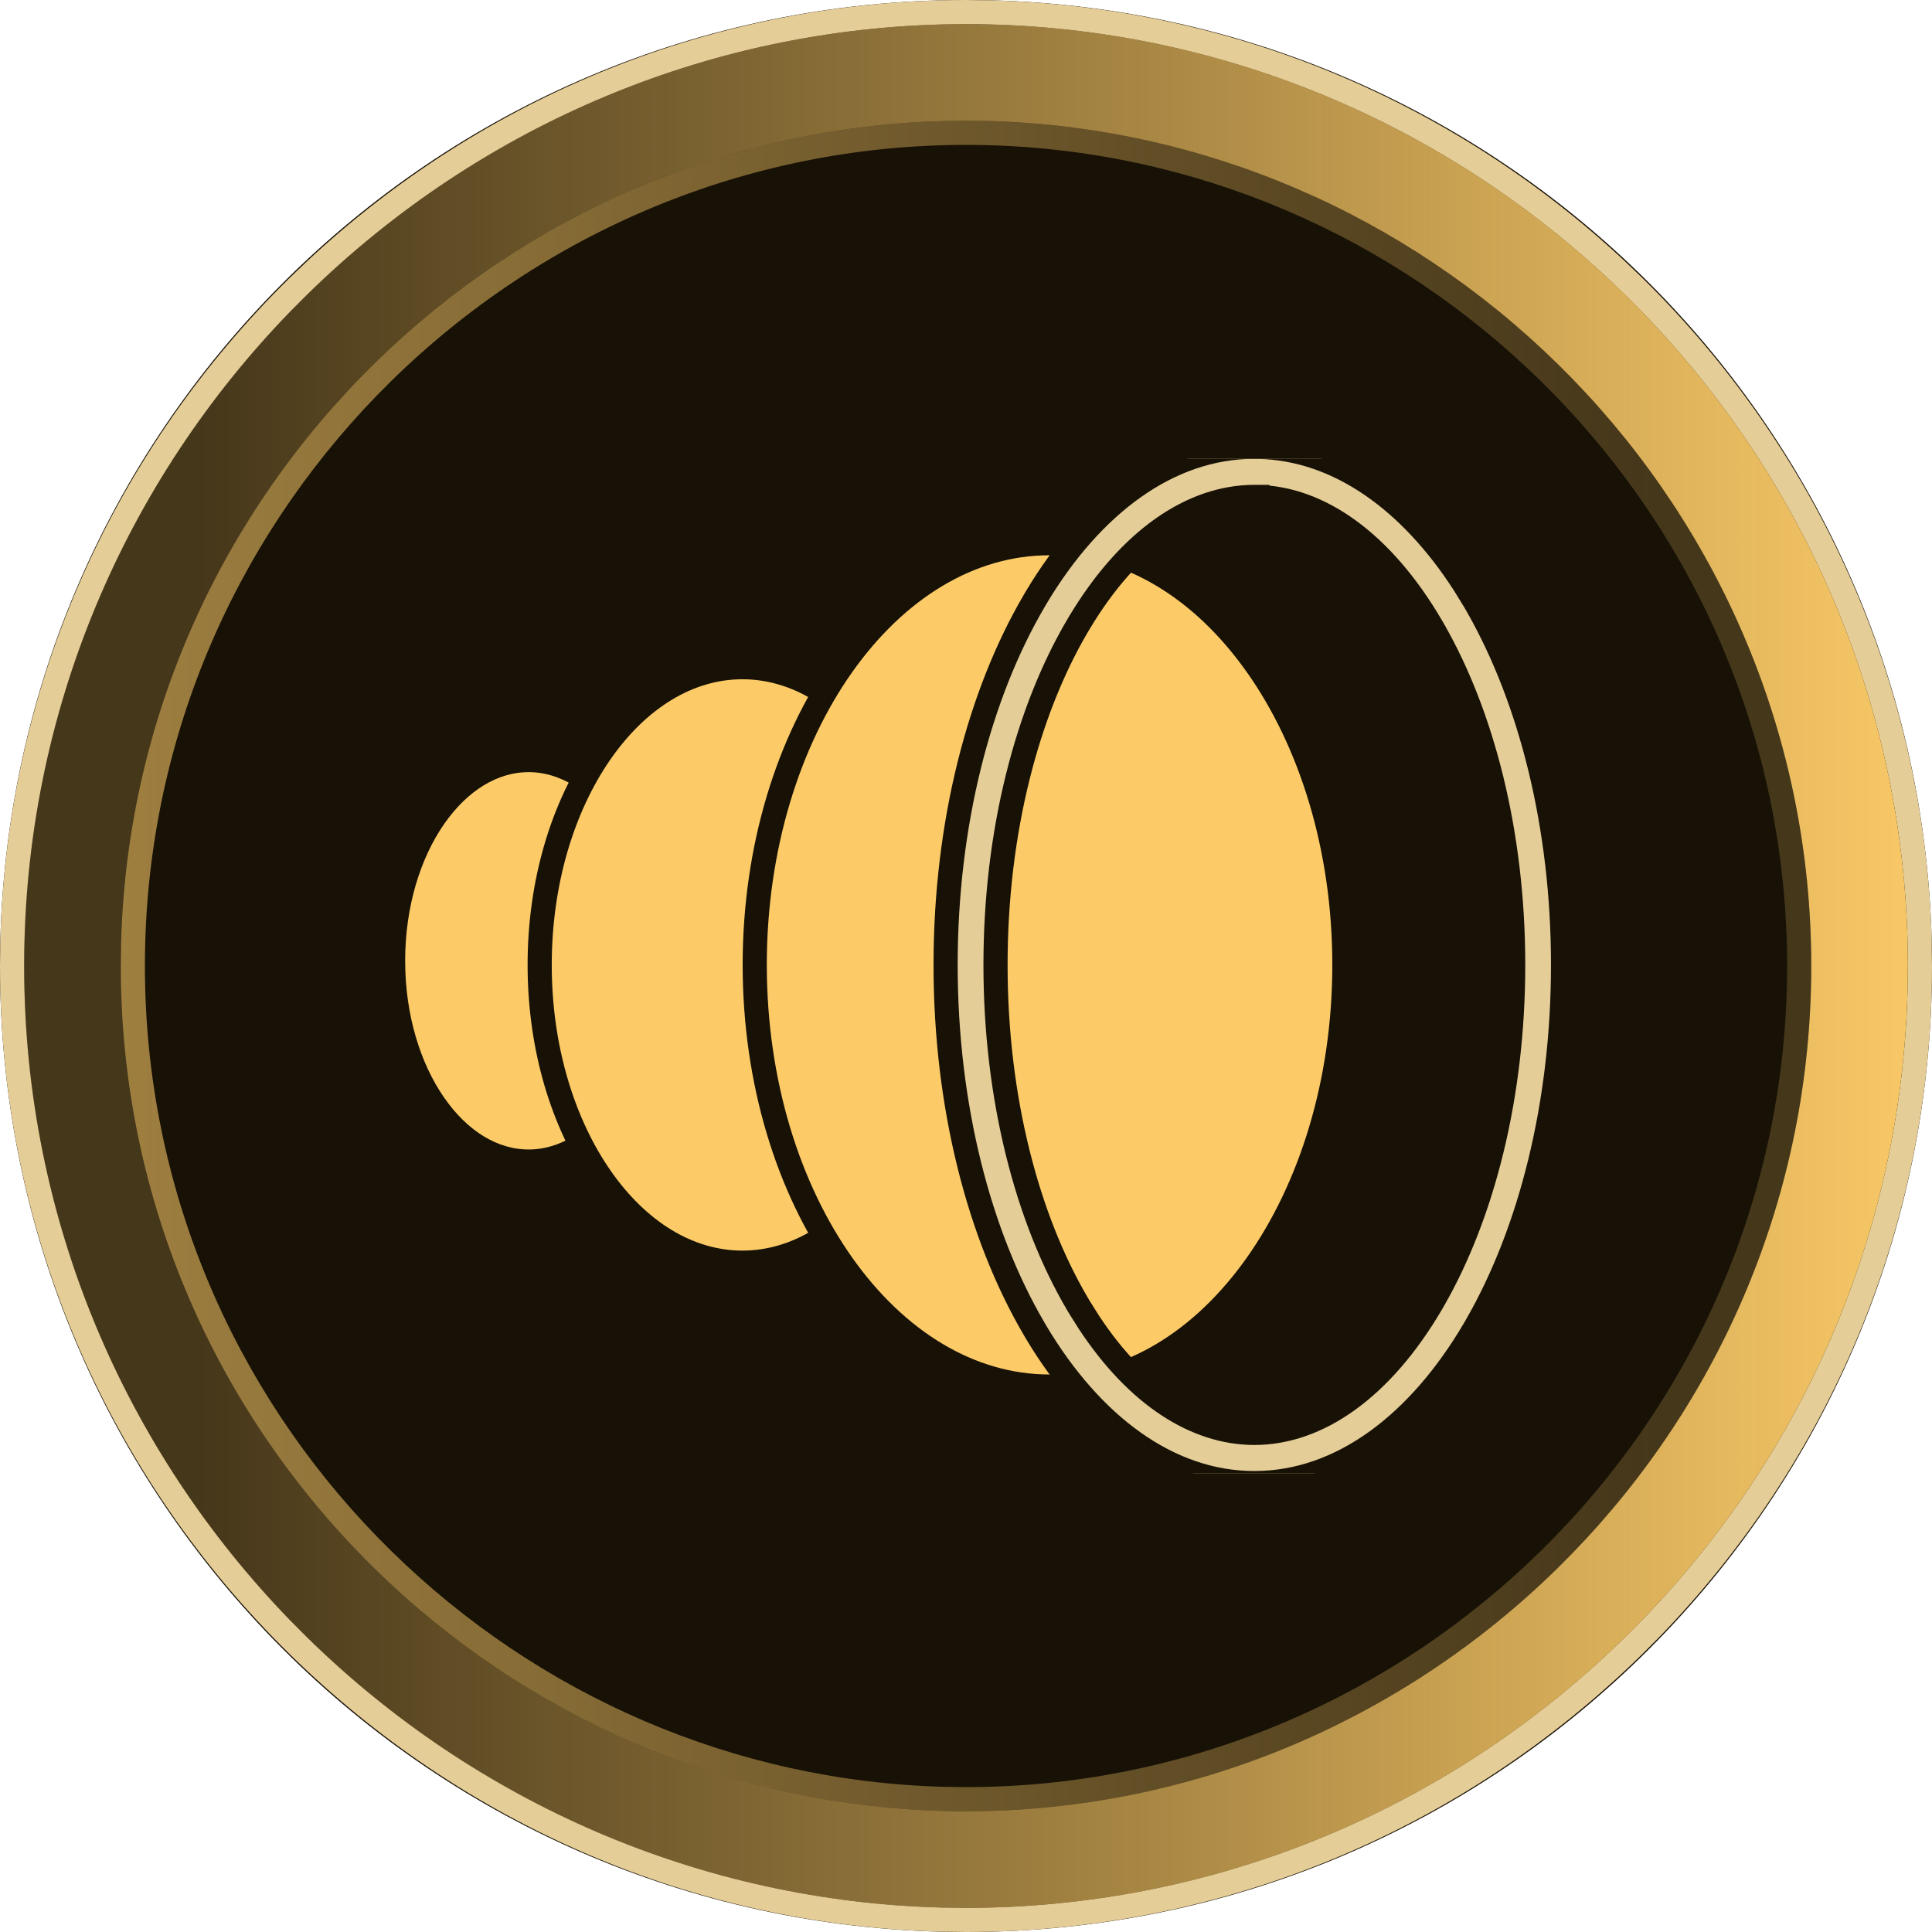 <svg width="54" height="54" viewBox="0 0 54 54" fill="none" xmlns="http://www.w3.org/2000/svg">
    <g clip-path="url(#clip0_4002_850)">
        <path d="M54 27C54 41.912 41.912 54 27 54C12.088 54 0 41.912 0 27C0 12.088 12.088 0 27 0C41.912 0 54 12.088 54 27Z" fill="#171106"/>
        <g clip-path="url(#clip1_4002_850)">
            <path d="M14.773 21.244C15.771 21.244 16.71 21.826 17.413 22.841C18.116 23.854 18.561 25.272 18.561 26.855C18.561 28.437 18.116 29.856 17.413 30.869C16.71 31.884 15.771 32.466 14.773 32.466C13.777 32.466 12.838 31.884 12.135 30.869C11.432 29.856 10.987 28.437 10.987 26.855C10.987 25.272 11.432 23.854 12.135 22.841C12.838 21.827 13.777 21.245 14.773 21.244Z" fill="#FCCB68" stroke="#171106" stroke-width="0.675"/>
            <path d="M20.75 18.648C22.267 18.648 23.675 19.533 24.718 21.038C25.761 22.542 26.416 24.638 26.416 26.97C26.416 29.301 25.761 31.397 24.718 32.901C23.675 34.406 22.267 35.292 20.75 35.292C19.234 35.292 17.825 34.407 16.782 32.901C15.739 31.397 15.084 29.301 15.084 26.97C15.084 24.638 15.739 22.542 16.782 21.038C17.825 19.533 19.234 18.648 20.75 18.648Z" fill="#FCCB68" stroke="#171106" stroke-width="0.675"/>
            <path d="M29.335 15.182C31.565 15.182 33.617 16.459 35.124 18.59C36.632 20.721 37.576 23.682 37.576 26.968C37.576 30.255 36.632 33.216 35.124 35.347C33.617 37.478 31.565 38.755 29.335 38.755C27.106 38.755 25.053 37.478 23.545 35.347C22.038 33.216 21.095 30.255 21.095 26.968C21.095 23.682 22.038 20.721 23.545 18.59C25.053 16.459 27.105 15.182 29.335 15.182Z" fill="#FCCB68" stroke="#171106" stroke-width="0.675"/>
            <path d="M35.063 12.487L35.17 12.489H35.174C37.435 12.538 39.44 14.022 40.924 16.326L41.214 16.798L41.215 16.799L41.284 16.92L41.285 16.921C42.778 19.529 43.688 23.076 43.688 26.97C43.688 30.863 42.778 34.41 41.285 37.019V37.02L41.215 37.14L41.214 37.142C39.683 39.755 37.518 41.453 35.06 41.453C32.64 41.453 30.504 39.807 28.977 37.265L28.977 37.263L28.906 37.144L28.905 37.142C27.369 34.522 26.43 30.925 26.43 26.97C26.43 23.014 27.369 19.418 28.905 16.798L28.906 16.796L28.977 16.677L28.977 16.675C30.504 14.132 32.64 12.487 35.06 12.487H35.063ZM35.059 13.889C33.322 13.89 31.565 15.079 30.173 17.398L30.106 17.511C28.718 19.88 27.825 23.221 27.825 26.97C27.825 30.718 28.718 34.06 30.106 36.429L30.173 36.542L30.439 36.964C31.785 39.006 33.432 40.05 35.06 40.05C36.824 40.05 38.609 38.823 40.012 36.431L40.077 36.318C41.429 33.956 42.294 30.659 42.294 26.97C42.294 23.279 41.428 19.983 40.076 17.621V17.62L40.011 17.508V17.507C38.631 15.153 36.879 13.928 35.143 13.89V13.889H35.059Z" fill="#E5CD97" stroke="#171106" stroke-width="0.675"/>
        </g>
        <path d="M4.05 27C4.05 33.213 6.536 38.83 10.54 42.953L10.932 43.347C15.046 47.386 20.538 49.796 26.429 49.943L27 49.95C32.915 49.95 38.463 47.666 42.665 43.733L43.068 43.347C47.301 39.191 49.95 33.413 49.95 27C49.95 20.587 47.301 14.809 43.068 10.653L42.665 10.267C38.463 6.334 32.915 4.05 27 4.05L27 3.375L27.589 3.382C33.459 3.528 38.942 5.858 43.126 9.774L43.541 10.171C47.76 14.314 50.453 20.026 50.617 26.383L50.625 27C50.625 33.397 48.064 39.18 43.944 43.423L43.541 43.828C39.171 48.118 33.288 50.625 27 50.625L26.412 50.618C20.346 50.467 14.692 47.984 10.459 43.828C6.104 39.552 3.375 33.604 3.375 27L3.383 26.383C3.547 20.026 6.24 14.314 10.459 10.171L10.873 9.774C15.197 5.727 20.908 3.375 27 3.375L27 4.05C20.894 4.05 15.179 6.483 10.932 10.653L10.54 11.047C6.536 15.171 4.05 20.787 4.05 27Z" fill="url(#paint0_linear_4002_850)"/>
        <path d="M0.675 27C0.675 34.127 3.527 40.569 8.119 45.299L8.569 45.751C13.287 50.384 19.587 53.149 26.345 53.317L27 53.325C33.785 53.325 40.15 50.705 44.969 46.193L45.431 45.751C50.286 40.984 53.325 34.357 53.325 27C53.325 19.643 50.286 13.016 45.431 8.249L44.969 7.807C40.15 3.295 33.785 0.675 27 0.675L27 1.45428e-06L27.672 0.009C34.381 0.176 40.648 2.838 45.43 7.314L45.903 7.767C50.726 12.502 53.803 19.03 53.991 26.295L54 27C54 34.311 51.073 40.92 46.365 45.769L45.903 46.233C40.91 51.136 34.186 54 27 54L26.328 53.991C19.395 53.819 12.934 50.982 8.096 46.233C3.118 41.346 -5.92878e-06 34.547 -5.26898e-06 27L0.009 26.295C0.197 19.03 3.274 12.502 8.096 7.767L8.569 7.314C13.511 2.688 20.038 6.95102e-05 27 1.45428e-06L27 0.675C19.995 0.675 13.44 3.466 8.569 8.249L8.119 8.701C3.527 13.431 0.675 19.873 0.675 27Z" fill="#E5CD97"/>
        <path d="M50.625 27C50.625 20.609 48.07 14.831 43.944 10.581L43.54 10.175C39.298 6.011 33.645 3.533 27.587 3.382L27 3.375C20.917 3.375 15.207 5.722 10.876 9.777L10.46 10.175C6.097 14.459 3.375 20.403 3.375 27C3.375 33.597 6.097 39.541 10.46 43.825H10.46C14.839 48.123 20.721 50.625 27 50.625V53.325L26.344 53.317C19.803 53.154 13.693 50.558 9.031 46.194L8.569 45.752C3.716 40.987 0.675 34.359 0.675 27C0.675 19.871 3.529 13.428 8.12 8.701L8.569 8.248C13.438 3.468 19.994 0.675 27 0.675L27.655 0.683C34.415 0.851 40.714 3.617 45.431 8.248C50.285 13.013 53.325 19.642 53.325 27C53.325 34.358 50.284 40.987 45.431 45.752L44.97 46.194C40.152 50.704 33.788 53.325 27 53.325V50.625C33.279 50.625 39.162 48.124 43.54 43.826L43.944 43.419C48.07 39.169 50.625 33.391 50.625 27Z" fill="url(#paint1_linear_4002_850)"/>
    </g>
    <defs>
        <linearGradient id="paint0_linear_4002_850" x1="2.303" y1="27.608" x2="46.578" y2="27.608" gradientUnits="userSpaceOnUse">
            <stop stop-color="#FCCB68" stop-opacity="0.6"/>
            <stop offset="1" stop-color="#FCCB68" stop-opacity="0.2"/>
        </linearGradient>
        <linearGradient id="paint1_linear_4002_850" x1="54.52" y1="26.322" x2="5.184" y2="26.322" gradientUnits="userSpaceOnUse">
            <stop stop-color="#FCCB68"/>
            <stop offset="1" stop-color="#FCCB68" stop-opacity="0.2"/>
        </linearGradient>
        <clipPath id="clip0_4002_850">
            <rect width="54" height="54" fill="white"/>
        </clipPath>
        <clipPath id="clip1_4002_850">
            <rect width="35.1" height="28.35" fill="white" transform="translate(9.45 12.825)"/>
        </clipPath>
    </defs>
</svg>
